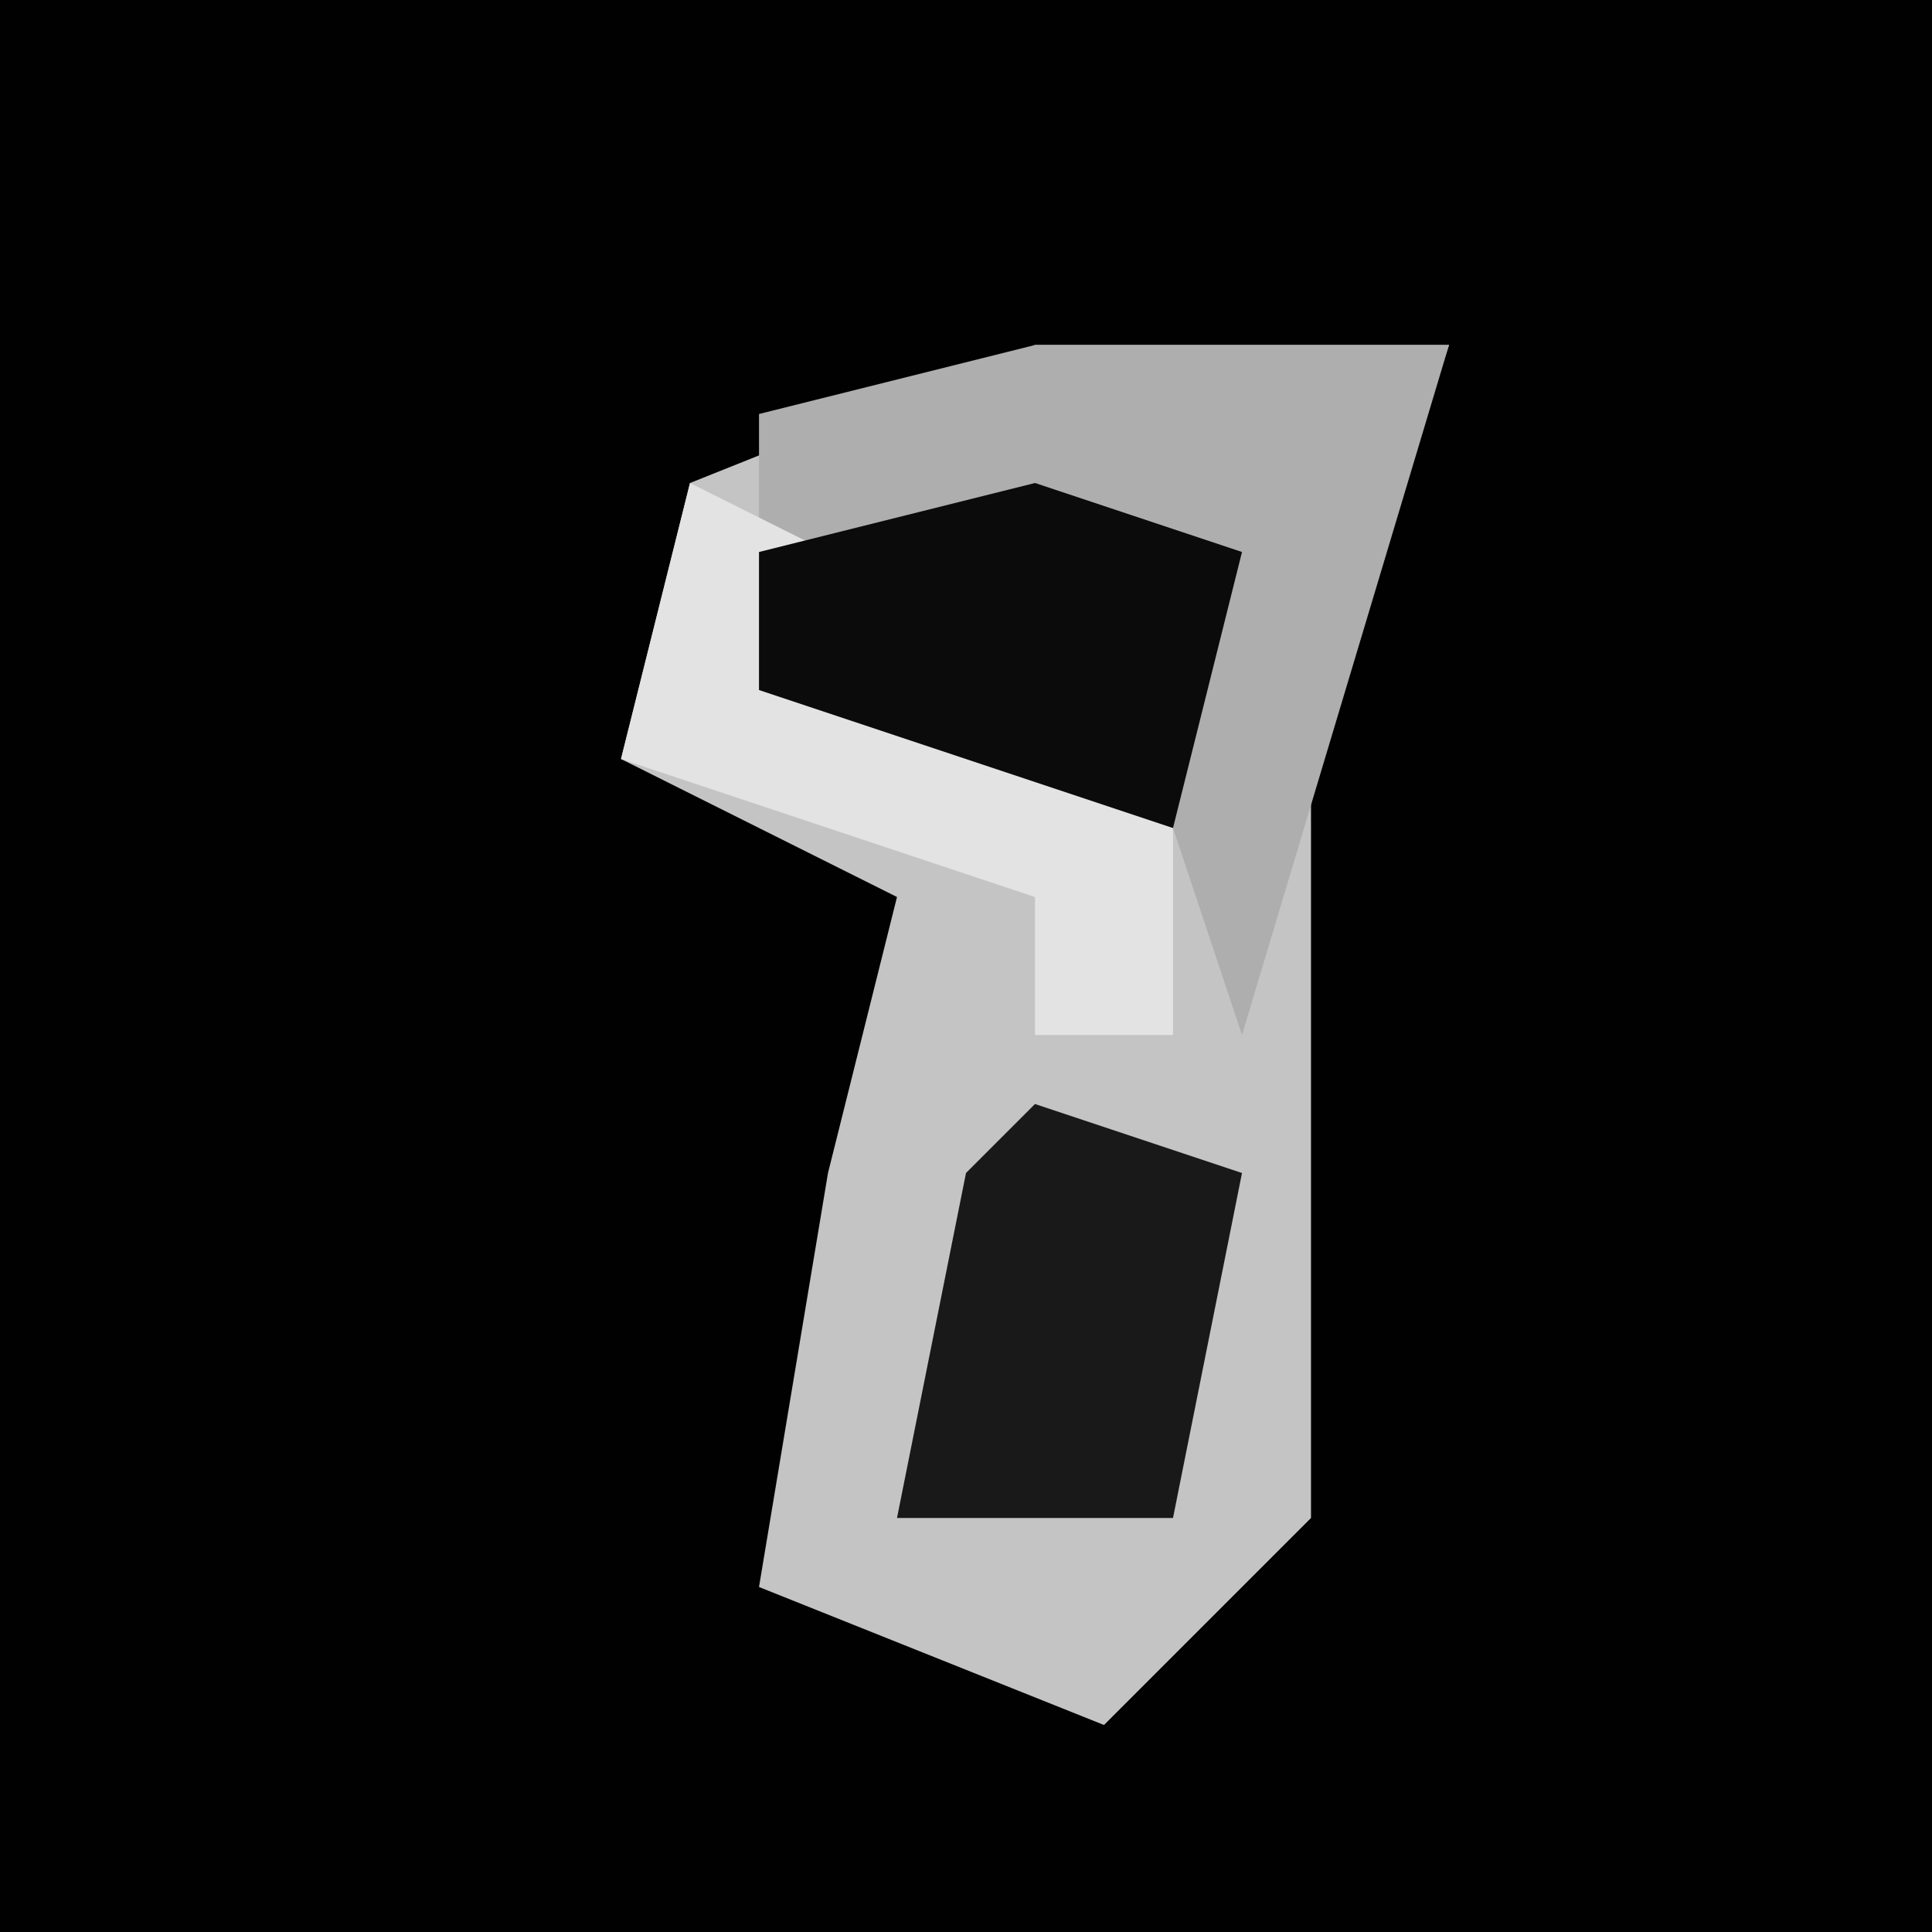 <?xml version="1.0" encoding="UTF-8"?>
<svg version="1.1" xmlns="http://www.w3.org/2000/svg" width="28" height="28">
<path d="M0,0 L28,0 L28,28 L0,28 Z " fill="#010101" transform="translate(0,0)"/>
<path d="M0,0 L6,0 L4,6 L4,17 L1,20 L-4,18 L-3,12 L-2,8 L-6,6 L-5,2 Z " fill="#C4C4C4" transform="translate(15,5)"/>
<path d="M0,0 L6,0 L3,10 L2,7 L-4,5 L-4,1 Z " fill="#AEAEAE" transform="translate(15,5)"/>
<path d="M0,0 L3,1 L2,6 L-2,6 L-1,1 Z " fill="#191919" transform="translate(15,16)"/>
<path d="M0,0 L2,1 L1,3 L7,5 L7,8 L5,8 L5,6 L-1,4 Z " fill="#E3E3E3" transform="translate(10,7)"/>
<path d="M0,0 L3,1 L2,5 L-4,3 L-4,1 Z " fill="#0B0B0B" transform="translate(15,7)"/>
</svg>
